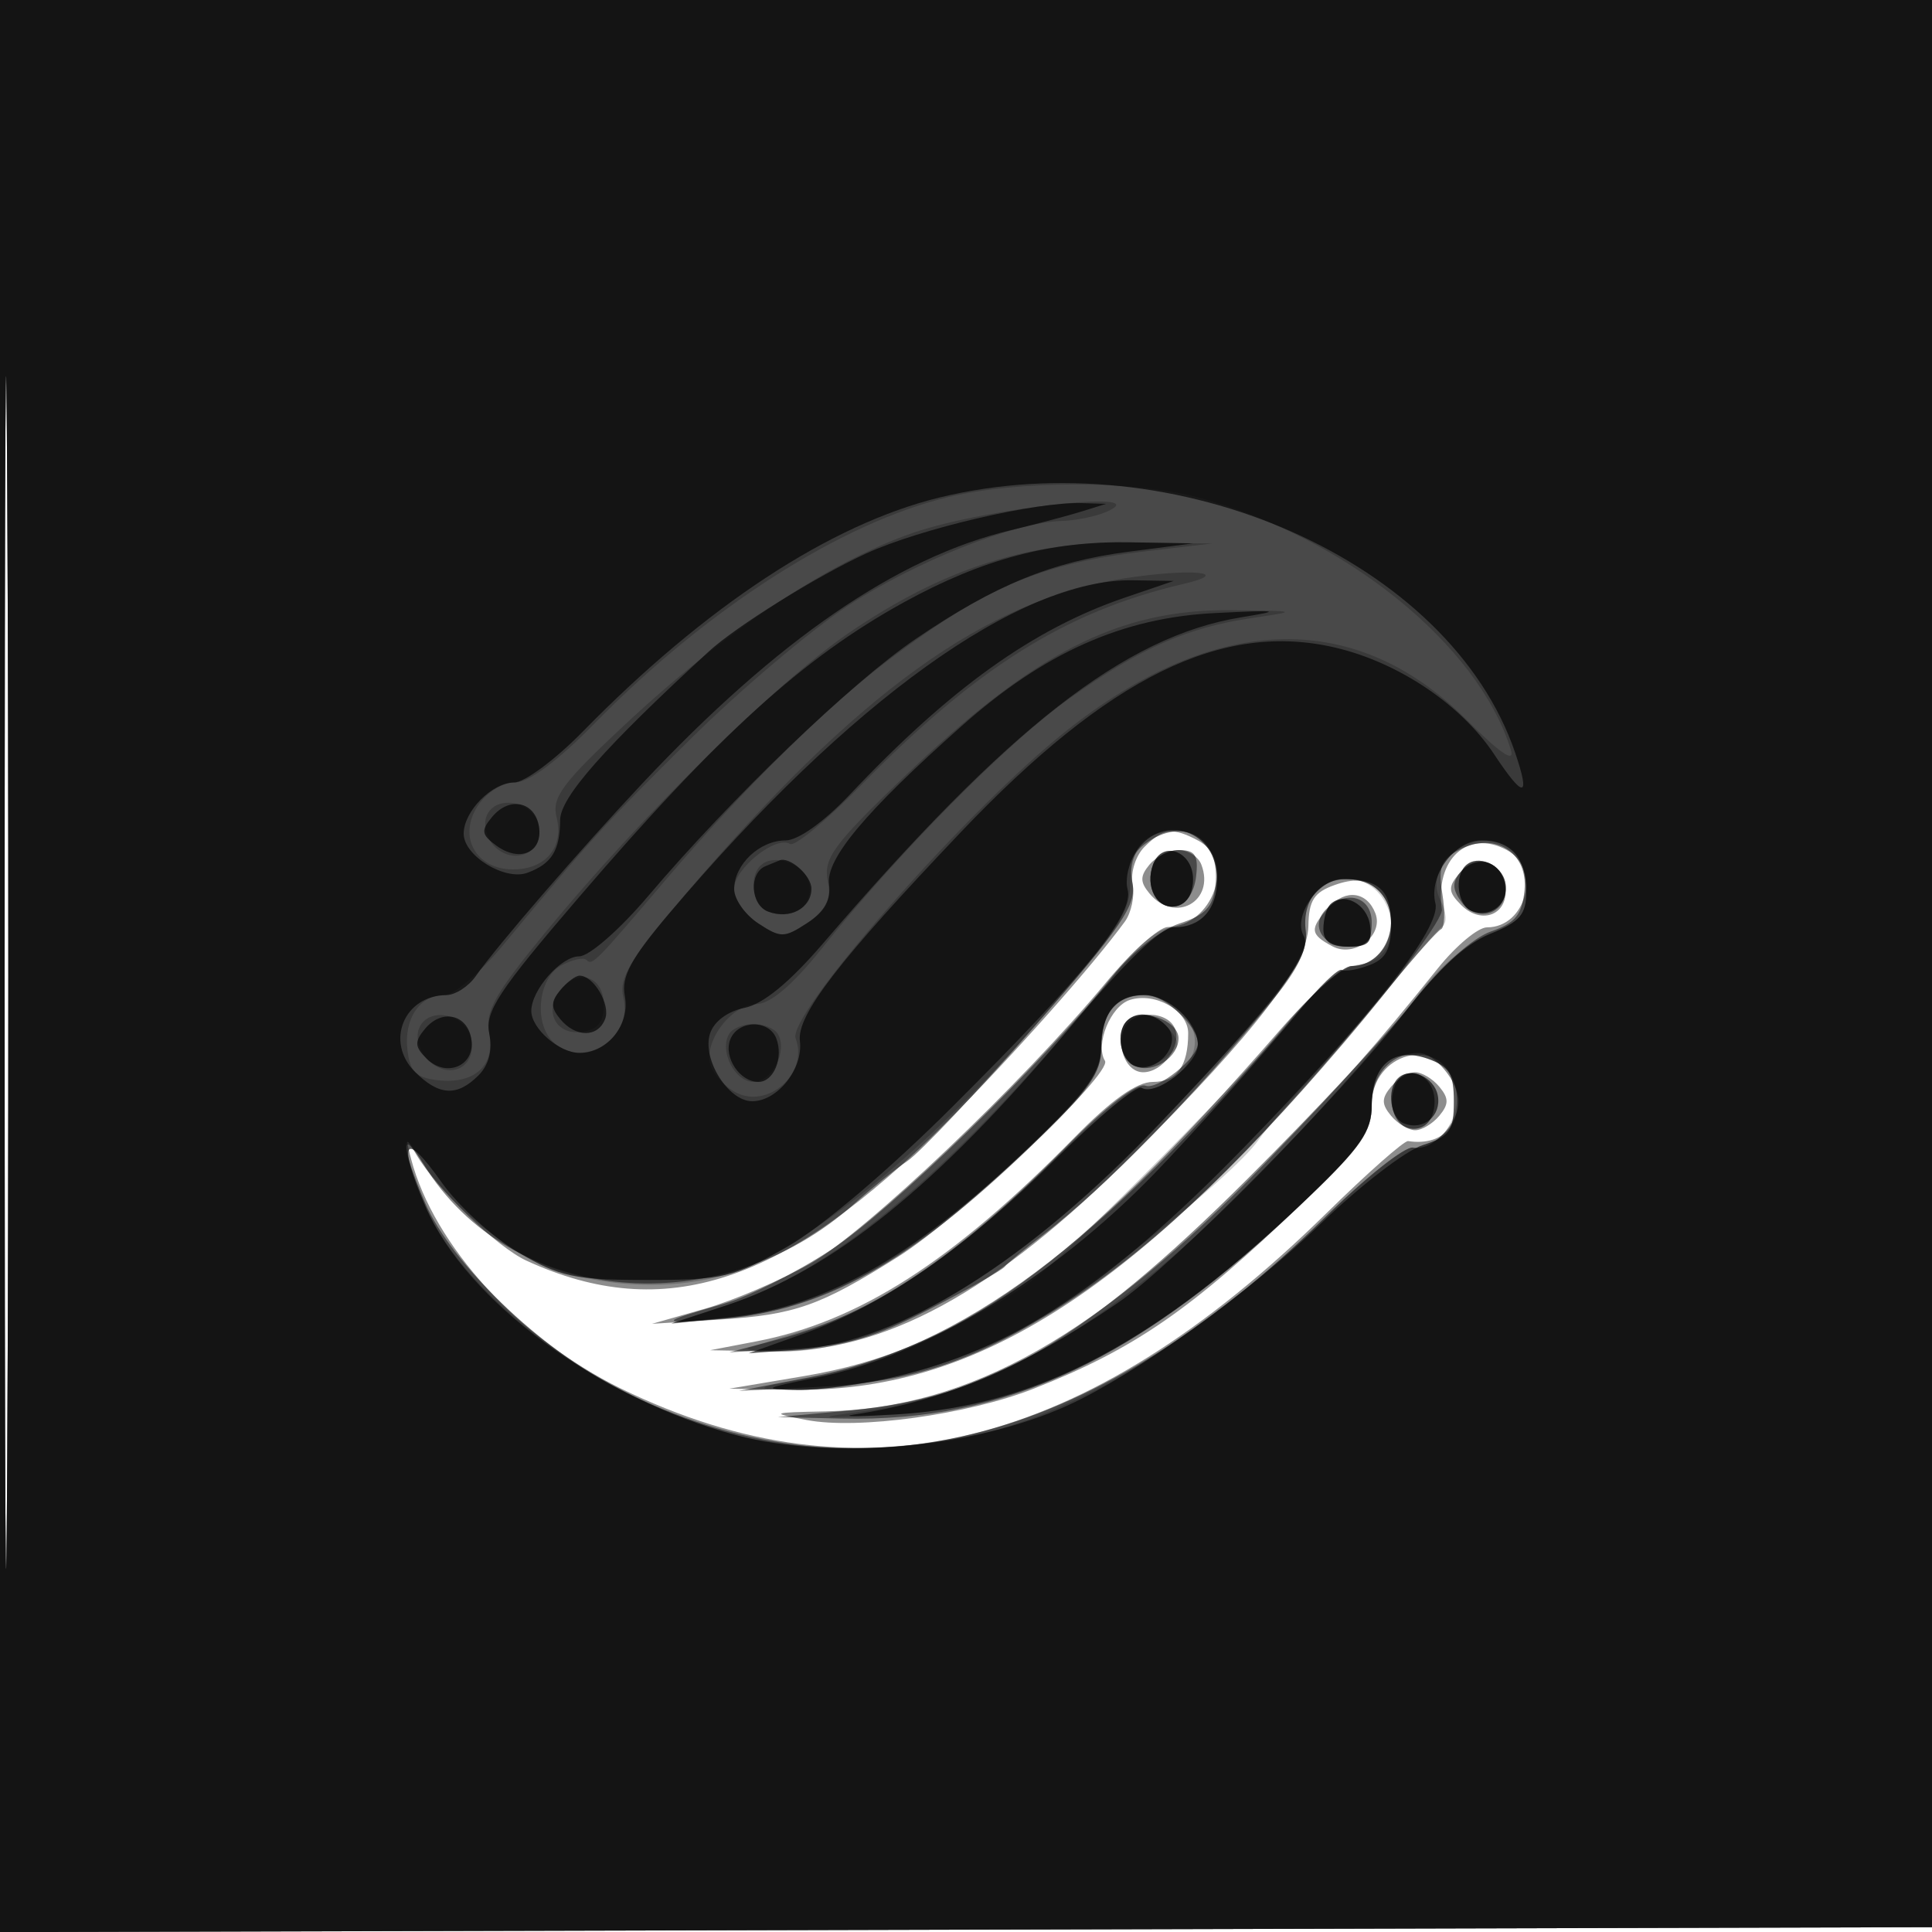 <svg xmlns="http://www.w3.org/2000/svg" width="200" height="200" fill="#000000"><path fill-opacity=".447" fill-rule="evenodd" d="M0 100.005V200.01l100.25-.255 100.25-.255.255-99.75L201.01 0H0zm.481.495c0 55 .121 77.647.269 50.326.148-27.32.148-72.32 0-100C.602 23.147.481 45.5.481 100.5m118.004-12.842c-.917.917-1.469 2.644-1.236 3.865.232 1.213-.132 2.964-.809 3.89-3.421 4.678-11.626 13.904-18.449 20.745-16.763 16.805-29.206 20.91-43.491 14.346-3.071-1.411-9.309-7.423-11.418-11.004-1.078-1.831-1.122-1.789-.519.5 2.357 8.94 11.194 18.613 21.672 23.722 24.912 12.147 48.053 6.415 73.034-18.089 4.272-4.191 8.097-7.57 8.5-7.508 3.862.592 5.996-2.138 4.747-6.074-1.567-4.938-8.516-3.059-8.516 2.302 0 2.768-1.138 4.377-7.25 10.253-11.392 10.954-17.354 15.068-27.75 19.154-6.842 2.689-18.207 4.255-23.5 3.238-3.824-.734-3.736-.774 2-.894 14.912-.313 28.334-7.905 45.528-25.752 8.397-8.716 11.162-11.838 17.852-20.151 1.859-2.311 4.132-4.201 5.05-4.201 4.09 0 5.634-6.093 2.032-8.02-4.038-2.162-7.442.978-6.699 6.179.13.913-4.516 7.213-10.324 14-22.164 25.897-38.309 36.023-56.939 35.707l-6.5-.11 7.753-1.306c16.067-2.707 27.846-11.263 49.144-35.7 3.235-3.713 6.63-6.75 7.543-6.75 3.82 0 5.537-5.529 2.5-8.05-1.118-.927-2.322-1.025-4.25-.343-2.165.766-2.701 1.596-2.746 4.255-.068 3.945-5.385 10.879-18.076 23.57-14.432 14.432-25.91 20.668-37.656 20.456l-6.212-.112 4.788-.917c10.592-2.031 20.305-8.249 32.907-21.067 3.862-3.928 6.482-5.792 8.143-5.792 2.481 0 3.662-1.627 3.662-5.047 0-2.332-3.408-4.276-6.035-3.442-1.994.633-3.623 4.615-2.579 6.304.809 1.309-14.899 16.184-21.44 20.302-8.065 5.077-10.659 5.99-18.41 6.478l-7.036.444 5.417-1.542c2.98-.848 7.93-2.965 11-4.704 5.673-3.213 21.844-18.591 30.541-29.043 2.632-3.162 5.518-5.764 6.413-5.782 4.669-.091 7.086-6.85 3.195-8.933-2.651-1.418-3.651-1.307-5.581.623M119 89.5c-.993 1.197-.993 1.803 0 3 2.62 3.157 6.822.806 5.362-3-.317-.825-1.373-1.5-2.347-1.5-.973 0-2.33.675-3.015 1.5m31.994 1.007c-1.107 1.334-1.063 1.852.264 3.18 2.145 2.144 4.972.953 4.562-1.922-.391-2.739-3.027-3.426-4.826-1.258m-13.4 3.389c-2.053 2.268-2.008 2.812.337 4.067 2.278 1.219 5.329-1.122 4.449-3.415-.863-2.248-3.069-2.549-4.786-.652M116.362 106.5c-.793 2.064.282 4.5 1.984 4.5 2.002 0 3.984-2.698 3.297-4.487-.749-1.954-4.533-1.963-5.281-.013m27.638 6c-.993 1.197-.993 1.803 0 3 .685.825 1.81 1.5 2.5 1.5s1.815-.675 2.5-1.5c.993-1.197.993-1.803 0-3-.685-.825-1.81-1.5-2.5-1.5s-1.815.675-2.5 1.5"/><path fill-opacity=".482" fill-rule="evenodd" d="M0 100.005V200.01l100.25-.255 100.25-.255.255-99.75L201.01 0H0zm.481.495c0 55 .121 77.647.269 50.326.148-27.32.148-72.32 0-100C.602 23.147.481 45.5.481 100.5m118.064-13.156c-1.288.941-1.683 2.151-1.322 4.041.442 2.313-1.011 4.443-10.171 14.922-5.878 6.723-11.782 12.97-13.12 13.883s-3.782 2.875-5.432 4.362c-13.939 12.562-35.725 10.605-44.637-4.009-2.452-4.021-2.37-1.893.153 3.993 2.68 6.254 11.954 15.16 20.048 19.254 24.125 12.202 48.759 6.224 73.053-17.73 4.217-4.158 8.336-7.425 9.154-7.26 1.941.392 4.729-2.438 4.729-4.8 0-1.985-2.494-5-4.137-5-2.833 0-4.863 2.242-4.863 5.371 0 2.769-1.088 4.346-6.75 9.779-17.282 16.587-31.07 23.089-48.136 22.699l-6.614-.151 7.5-.69c14.266-1.314 24.204-7.102 41.114-23.944 6.938-6.91 14.752-15.264 17.363-18.564 2.868-3.625 5.99-6.429 7.885-7.083 2.503-.864 3.201-1.722 3.451-4.243.394-3.979-3.13-6.145-6.802-4.18-1.843.987-2.145 1.793-1.699 4.544.299 1.839.238 3.483-.134 3.653-.373.17-2.703 2.784-5.177 5.809-14.446 17.66-24.73 27.529-35.504 34.075-8.401 5.104-14.596 7.042-23.997 7.509l-8 .397 7.307-1.405c15.754-3.028 30.126-13.7 49.595-36.826 2.663-3.162 5.596-5.75 6.519-5.75 2.293 0 4.079-1.97 4.079-4.5 0-2.706-1.825-4.5-4.578-4.5-2.863 0-4.659 2.284-4.251 5.405.224 1.71-.787 3.879-3.171 6.803-8.365 10.26-17.605 19.735-24 24.612-1.925 1.468-3.725 2.959-4 3.314s-3.753 2.321-7.729 4.369c-5.753 2.964-8.61 3.802-14 4.105l-6.771.382 5-1.319c9.803-2.586 18.389-8.314 29.831-19.904 4.165-4.218 7.382-6.707 8.243-6.377 1.259.483 5.426-2.862 5.426-4.356 0-1.809-3.432-5.034-5.357-5.034q-4.644-.002-4.643 5.518c0 2.56-1.297 4.371-7.25 10.12-12.444 12.018-21.517 17.069-32.157 17.903-6.536.511-6.507.398.407-1.596 2.475-.713 7.425-3.209 11-5.545 6.231-4.073 21.656-19.042 29.168-28.308 2.065-2.548 4.999-4.868 6.953-5.5 2.632-.851 3.45-1.713 3.701-3.902.57-4.973-3.278-7.271-7.277-4.346m.817 2.156c-.885 2.305.431 4.686 2.385 4.315 1.059-.2 1.878-1.418 2.069-3.074.256-2.217-.084-2.741-1.781-2.741-1.154 0-2.357.675-2.673 1.5m31.813.789c-.86 1.036-.831 1.8.118 3.097 1.702 2.328 4.916 1.079 4.51-1.753-.36-2.51-3.019-3.282-4.628-1.344m-13.897 3.833c-1.69 1.69-.376 3.878 2.329 3.878 1.886 0 2.393-.53 2.393-2.5 0-2.694-2.637-3.463-4.722-1.378m-20.611 11.545c-1.251 1.25-.671 4.118.96 4.743 1.831.703 4.373-.997 4.373-2.925 0-1.881-3.931-3.221-5.333-1.818m27.723 6.759c-.91 2.371.377 4.765 2.357 4.384 1.107-.213 1.753-1.249 1.753-2.81 0-2.851-3.156-4.059-4.11-1.574"/><path fill-opacity=".206" fill-rule="evenodd" d="M0 100.005V200.01l100.25-.255 100.25-.255.255-99.75L201.01 0H0zm.481.495c0 55 .121 77.647.269 50.326.148-27.32.148-72.32 0-100C.602 23.147.481 45.5.481 100.5m97.638-49.029c-11.102 2.685-24.92 11.538-36.588 23.44C57.716 78.803 54.748 81 53.304 81c-1.284 0-2.941 1.042-3.841 2.417-2.09 3.189-.206 6.583 3.655 6.583 3.367 0 5.277-2.29 4.498-5.393-.515-2.053.561-3.508 7.136-9.649C75.099 65.295 85.808 58.17 94.5 55.165c7.547-2.61 25.575-4.561 20-2.165-1.1.473-3.163.891-4.585.93-4.921.134-15.219 4.228-22.196 8.824-3.855 2.54-11.13 8.696-16.168 13.682-8.937 8.843-10.399 10.449-19.394 21.317-2.389 2.886-5.146 5.247-6.128 5.247-2.57 0-4.224 2.443-3.851 5.69.257 2.241.891 2.875 3.132 3.132 3.843.441 5.996-1.54 5.325-4.897-.443-2.216.597-4.063 5.944-10.556 9.872-11.987 23.833-25.755 31.267-30.834 9.756-6.666 18.622-9.519 29.154-9.382l8.5.11-6.728.784c-11.005 1.282-16.56 3.618-26.73 11.241C85.706 73.037 76.824 81.787 69 90.985c-7.444 8.752-7.685 8.996-8.295 8.386-.294-.293-1.472-.031-2.619.583-2.338 1.251-2.859 5.873-.886 7.846 3.028 3.028 8.397-.285 7.333-4.525-.501-1.994.651-3.921 6.336-10.606 17.817-20.949 31.148-30.559 45.488-32.791 6.907-1.075 11.418-.654 6.143.574-12.109 2.817-21.38 8.615-33.423 20.9-3.533 3.603-6.816 6.31-7.294 6.014C80.319 86.461 76 89.923 76 92c0 1.075 1.125 2.691 2.5 3.592 2.323 1.522 2.684 1.517 5.1-.065 2.033-1.332 2.487-2.284 2.084-4.365-.446-2.303.609-3.743 7.813-10.662 13.491-12.957 22.338-17.466 34.003-17.331 6.988.08 6.991.082 2 .826-6.724 1.003-11.546 3.149-18.953 8.434C104.172 76.979 92.952 88.33 85 98.277c-2.98 3.727-5.252 5.644-6.727 5.676-2.655.056-5.581 4.081-4.678 6.434.352.918 1.487 2.122 2.523 2.676 3.382 1.81 7.623-1.969 6.243-5.564-.899-2.345 16.758-22.599 27.139-31.13 15.723-12.921 30.581-13.587 42.278-1.894 3.515 3.514 5.059 4.567 4.623 3.151-3.359-10.908-17.239-22.104-32.409-26.141-6.665-1.773-18.569-1.78-25.873-.014m-47.76 33.036c-.348.907.024 2.305.827 3.107 2.001 2.001 5.002.707 4.617-1.991-.379-2.658-4.526-3.508-5.444-1.116M118.2 87.2c-.66.66-1.2 2.604-1.2 4.32 0 3.115-1.494 5.26-11.481 16.48-10.444 11.735-21.923 20.944-29.47 23.643-6.118 2.188-14.986 1.691-20.708-1.16-4.837-2.411-9.718-6.841-12.143-11.022-1.98-3.415-1.335.64.882 5.539 4.336 9.581 18.365 19.905 31.965 23.525 6.747 1.795 17.665 1.832 24.968.085 11.514-2.755 23.971-10.584 36.682-23.052 3.957-3.882 7.839-6.923 8.628-6.758 2.25.47 4.818-2.772 4.481-5.657-.208-1.785-1.152-2.903-2.994-3.547-3.575-1.249-5.81.641-5.81 4.915 0 2.78-1.143 4.337-7.674 10.459-16.051 15.043-27.273 20.743-42.326 21.496-7.619.382-7.878.341-2.5-.394 13.296-1.817 24.938-8.617 39.501-23.072 5.199-5.16 14.498-15.646 18.233-20.559 1.875-2.467 4.863-4.933 7.016-5.789 3.12-1.241 3.75-1.975 3.75-4.372 0-1.584-.54-3.42-1.2-4.08-3.354-3.354-9.853.963-7.649 5.082.58 1.085.665 2.253.188 2.595-.476.343-2.883 3.098-5.347 6.123s-6.231 7.4-8.372 9.721c-2.14 2.322-4.55 5.161-5.354 6.31-2.725 3.891-19.336 16.975-25.569 20.141-6.968 3.539-15.983 5.796-22.697 5.681-4.216-.072-4.071-.155 2.296-1.307 6.448-1.167 17.649-6.175 22.848-10.215 3.879-3.014 22.161-21.445 26.811-27.028 2.841-3.411 5.225-5.302 6.937-5.5C145.9 99.221 144.601 91 139.5 91c-2.935 0-4.741 2.255-4.329 5.405.391 2.982-2.636 6.912-15.983 20.754-14.099 14.622-28.185 22.955-38.476 22.762-2.316-.043-3.762-.224-3.212-.401s3.436-1.075 6.414-1.995c7.211-2.228 15.823-8.217 25.44-17.694 4.348-4.284 8.288-7.552 8.755-7.264 1.371.848 4.7-1.39 5.413-3.638 1.317-4.147-5.2-7.851-8.322-4.729-.66.66-1.2 2.606-1.2 4.324 0 2.525-1.2 4.278-6.25 9.135-13.101 12.601-21.846 17.679-32.313 18.767l-5.937.618 5.82-1.936c11.572-3.848 24.03-14.528 40.077-34.358 2.459-3.038 4.629-4.75 6.023-4.75 2.906 0 4.58-1.828 4.58-5 0-3.144-1.67-5-4.5-5-1.155 0-2.64.54-3.3 1.2m1.19 2.226c-.91 2.371.377 4.765 2.357 4.384 1.107-.213 1.753-1.249 1.753-2.81 0-2.851-3.156-4.059-4.11-1.574m-40.681.198c-1.245 1.245-.761 4.142.791 4.738 2.456.942 4.631-.442 4.303-2.739-.3-2.103-3.668-3.424-5.094-1.999m72.992.008c-1.182 1.182-.779 4.124.64 4.668 2.015.774 3.903-.796 3.496-2.908-.371-1.926-2.895-3-4.136-1.76m-14 4c-.385.386-.701 1.526-.701 2.535 0 1.302.745 1.833 2.57 1.833 2.089 0 2.509-.418 2.25-2.24-.317-2.217-2.765-3.482-4.119-2.128m-79.655 8.812c-1.815 2.188-.521 4.762 2.2 4.376 1.648-.234 2.254-.988 2.254-2.806 0-2.918-2.58-3.827-4.454-1.57m-14.687 4.063c-.353.92.057 2.337.927 3.207 2.124 2.124 4.941.907 4.534-1.96-.394-2.777-4.513-3.717-5.461-1.247m73.308-.84c-1.176 1.175-.713 4.101.736 4.657.771.296 2.217-.057 3.212-.784 1.534-1.122 1.606-1.568.475-2.932-1.393-1.678-3.284-2.081-4.423-.941m-41.173 1.342C74.419 108.75 76.05 112 78 112s3.581-3.25 2.506-4.991C80.163 106.454 79.035 106 78 106s-2.163.454-2.506 1.009m68.896 5.417c-.91 2.371.377 4.765 2.357 4.384 1.107-.213 1.753-1.249 1.753-2.81 0-2.851-3.156-4.059-4.11-1.574"/><path fill-opacity=".655" fill-rule="evenodd" d="M0 100.005V200.01l100.25-.255 100.25-.255.255-99.75L201.01 0H0zm.481.495c0 55 .121 77.647.269 50.326.148-27.32.148-72.32 0-100C.602 23.147.481 45.5.481 100.5m96.778-48.999c-11.285 2.756-24.191 11.224-36.923 24.226-2.84 2.9-6.033 5.273-7.095 5.273C50.947 81 48 83.984 48 86.306c0 2.289 4.276 4.903 6.609 4.04 2.506-.928 3.357-2.303 3.376-5.457.013-2.34 4.532-7.464 15.376-17.437 2.846-2.616 11.205-7.822 16.331-10.169 5.604-2.565 17.547-5.351 22.308-5.203l2.5.078-2.5.781c-1.375.43-4.693 1.308-7.374 1.951-11.761 2.82-24.154 11.34-38.135 26.216-6.447 6.861-15.031 16.792-17.245 19.953-.748 1.068-2.121 1.948-3.053 1.956-4.377.04-6.34 4.838-3.244 7.934 2.486 2.486 4.363 2.596 6.572.387 1.082-1.082 1.477-2.598 1.129-4.335-.455-2.274.925-4.374 9.255-14.087C74.344 76.078 83.169 68.068 93.589 62.34c8.146-4.477 15.202-6.346 23.411-6.202l6.5.115-6.624.855c-7.972 1.029-13.82 3.421-22.083 9.032-6.639 4.509-19.07 16.456-27.687 26.61-2.962 3.49-6.118 6.25-7.148 6.25-1.892 0-4.958 3.495-4.958 5.651 0 1.823 2.904 4.349 5 4.349 2.892 0 5.242-2.953 4.682-5.883-.385-2.015.606-3.86 4.619-8.592 18.643-21.986 36.285-34.65 47.996-34.455l4.203.07-5.074 1.732c-9.473 3.233-18.048 9.375-28.429 20.362C85.307 85.082 82.619 87 81.319 87 78.634 87 76 89.5 76 92.048c0 1.048 1.125 2.643 2.5 3.544 2.32 1.52 2.684 1.517 5.063-.041 1.77-1.16 2.468-2.403 2.257-4.017-.342-2.61 3.783-7.535 13.698-16.352 8.591-7.639 16.697-11.253 26.297-11.721 6.641-.324 7.003-.263 2.664.445-12.017 1.962-24.062 11.353-43.248 33.722-3.477 4.053-6.24 6.324-8.163 6.708-1.75.35-3.171 1.414-3.571 2.672-.834 2.631 1.892 6.992 4.371 6.992 2.625 0 5.293-3.372 4.937-6.241-.332-2.68 4.043-8.355 16.678-21.632 15.311-16.089 27.05-21.859 38.804-19.073 6.527 1.547 12.993 5.9 16.392 11.037q4.598 6.95 2.167-.179c-6.756-19.818-35.113-32.388-59.587-26.411M50.946 84.565c-1.178 1.419-1.116 1.838.439 2.975 2.404 1.758 4.795.726 4.418-1.907-.381-2.656-3.052-3.243-4.857-1.068m66.721 3.5c-.795 1.135-1.218 2.937-.939 4.003.67 2.563-4.184 8.586-18.132 22.502-6.553 6.538-13.552 12.474-17.096 14.5-5.54 3.167-6.652 3.43-14.5 3.43-7.539 0-9.047-.321-13.336-2.842-2.659-1.564-6.251-4.851-7.981-7.306-3.829-5.431-4.566-4.274-1.628 2.554 4.208 9.781 17.932 19.876 32.177 23.668 9.966 2.653 24.645 1.325 34.339-3.106 7.058-3.227 18.782-11.656 26.206-18.841 4.002-3.874 8.727-7.512 10.5-8.085 2.813-.909 3.223-1.484 3.223-4.518 0-2.872-.467-3.64-2.69-4.422-3.558-1.251-5.81.627-5.81 4.845 0 2.619-1.137 4.295-6.25 9.213-15.878 15.274-28.261 21.854-42.811 22.748-4.091.252-6.089.255-4.439.007 9.234-1.387 17.471-4.881 27.217-11.543 5.885-4.023 23.021-21.383 29.783-30.172q5-6.498 8.75-8.019c3.114-1.262 3.75-2.009 3.75-4.401 0-3.457-1.603-5.28-4.643-5.28-2.802 0-5.48 3.662-4.764 6.514.626 2.493-6.678 11.795-19.917 25.368-13.933 14.283-23.763 20.747-35.907 23.61-3.448.813-8.069 1.441-10.269 1.395-3.672-.076-3.509-.18 2-1.271 11.183-2.215 24.443-10.219 35-21.127 3.923-4.053 11.062-12.07 14.886-16.717 2.138-2.597 4.163-4.561 4.5-4.364.338.196 1.626-.025 2.864-.493 1.73-.654 2.25-1.642 2.25-4.276 0-3.486-1.249-4.639-5.025-4.639-2.512 0-5.153 3.86-4.022 5.88.989 1.768-2.73 6.614-14.953 19.482-13.514 14.228-26.842 22.548-37.391 23.344l-5.109.385 5.894-2.106c8.13-2.905 16.677-8.856 25.998-18.1 4.341-4.305 8.298-7.577 8.794-7.27 1.44.89 5.814-2.483 5.814-4.483 0-2.328-3.076-5.132-5.629-5.132-2.814 0-4.368 1.929-4.39 5.45-.015 2.411-1.325 4.325-6.25 9.134-12.409 12.117-22.006 17.71-32.231 18.784l-6 .631 5.664-1.865c11.003-3.622 21.792-12.317 35.439-28.56C116.589 99.45 120.158 96 121.543 96c2.789 0 4.457-1.871 4.457-5 0-4.981-5.534-6.93-8.333-2.935m1.723 1.361c-.91 2.371.377 4.765 2.357 4.384 1.107-.213 1.753-1.249 1.753-2.81 0-2.851-3.156-4.059-4.11-1.574m-40.14.236c-1.742.703-1.566 4.003.25 4.7 2.232.856 4.5-.334 4.5-2.362 0-1.379-2.307-3.402-3.332-2.921-.092.043-.73.306-1.418.583m72.451-.03c-1.182 1.182-.779 4.124.64 4.668 2.015.774 3.903-.796 3.496-2.908-.371-1.926-2.895-3-4.136-1.76m-14 4c-.385.386-.701 1.526-.701 2.535 0 1.302.745 1.833 2.57 1.833 2.089 0 2.509-.418 2.25-2.24-.317-2.217-2.765-3.482-4.119-2.128M58 102.5c-.993 1.197-.993 1.803 0 3 1.601 1.929 3.9 1.923 4.643-.013C63.218 103.99 61.457 101 60 101c-.415 0-1.315.675-2 1.5m-14.006 4.007c-1.103 1.329-1.076 1.84.164 3.08 2.021 2.021 5.033.754 4.645-1.954-.377-2.626-3.045-3.251-4.809-1.126m72.673-.84c-1.199 1.199-.7 4.106.804 4.684 2.236.858 4.898-2.202 3.441-3.957-1.236-1.489-3.155-1.818-4.245-.727m-41.077 1.96c-.703 1.831.997 4.373 2.925 4.373 1.585 0 2.612-2.505 1.847-4.5-.768-2.001-3.988-1.916-4.772.127m69.111 4.005c-1.182 1.182-.779 4.124.64 4.668 2.015.774 3.903-.796 3.496-2.908-.371-1.926-2.895-3-4.136-1.76"/></svg>